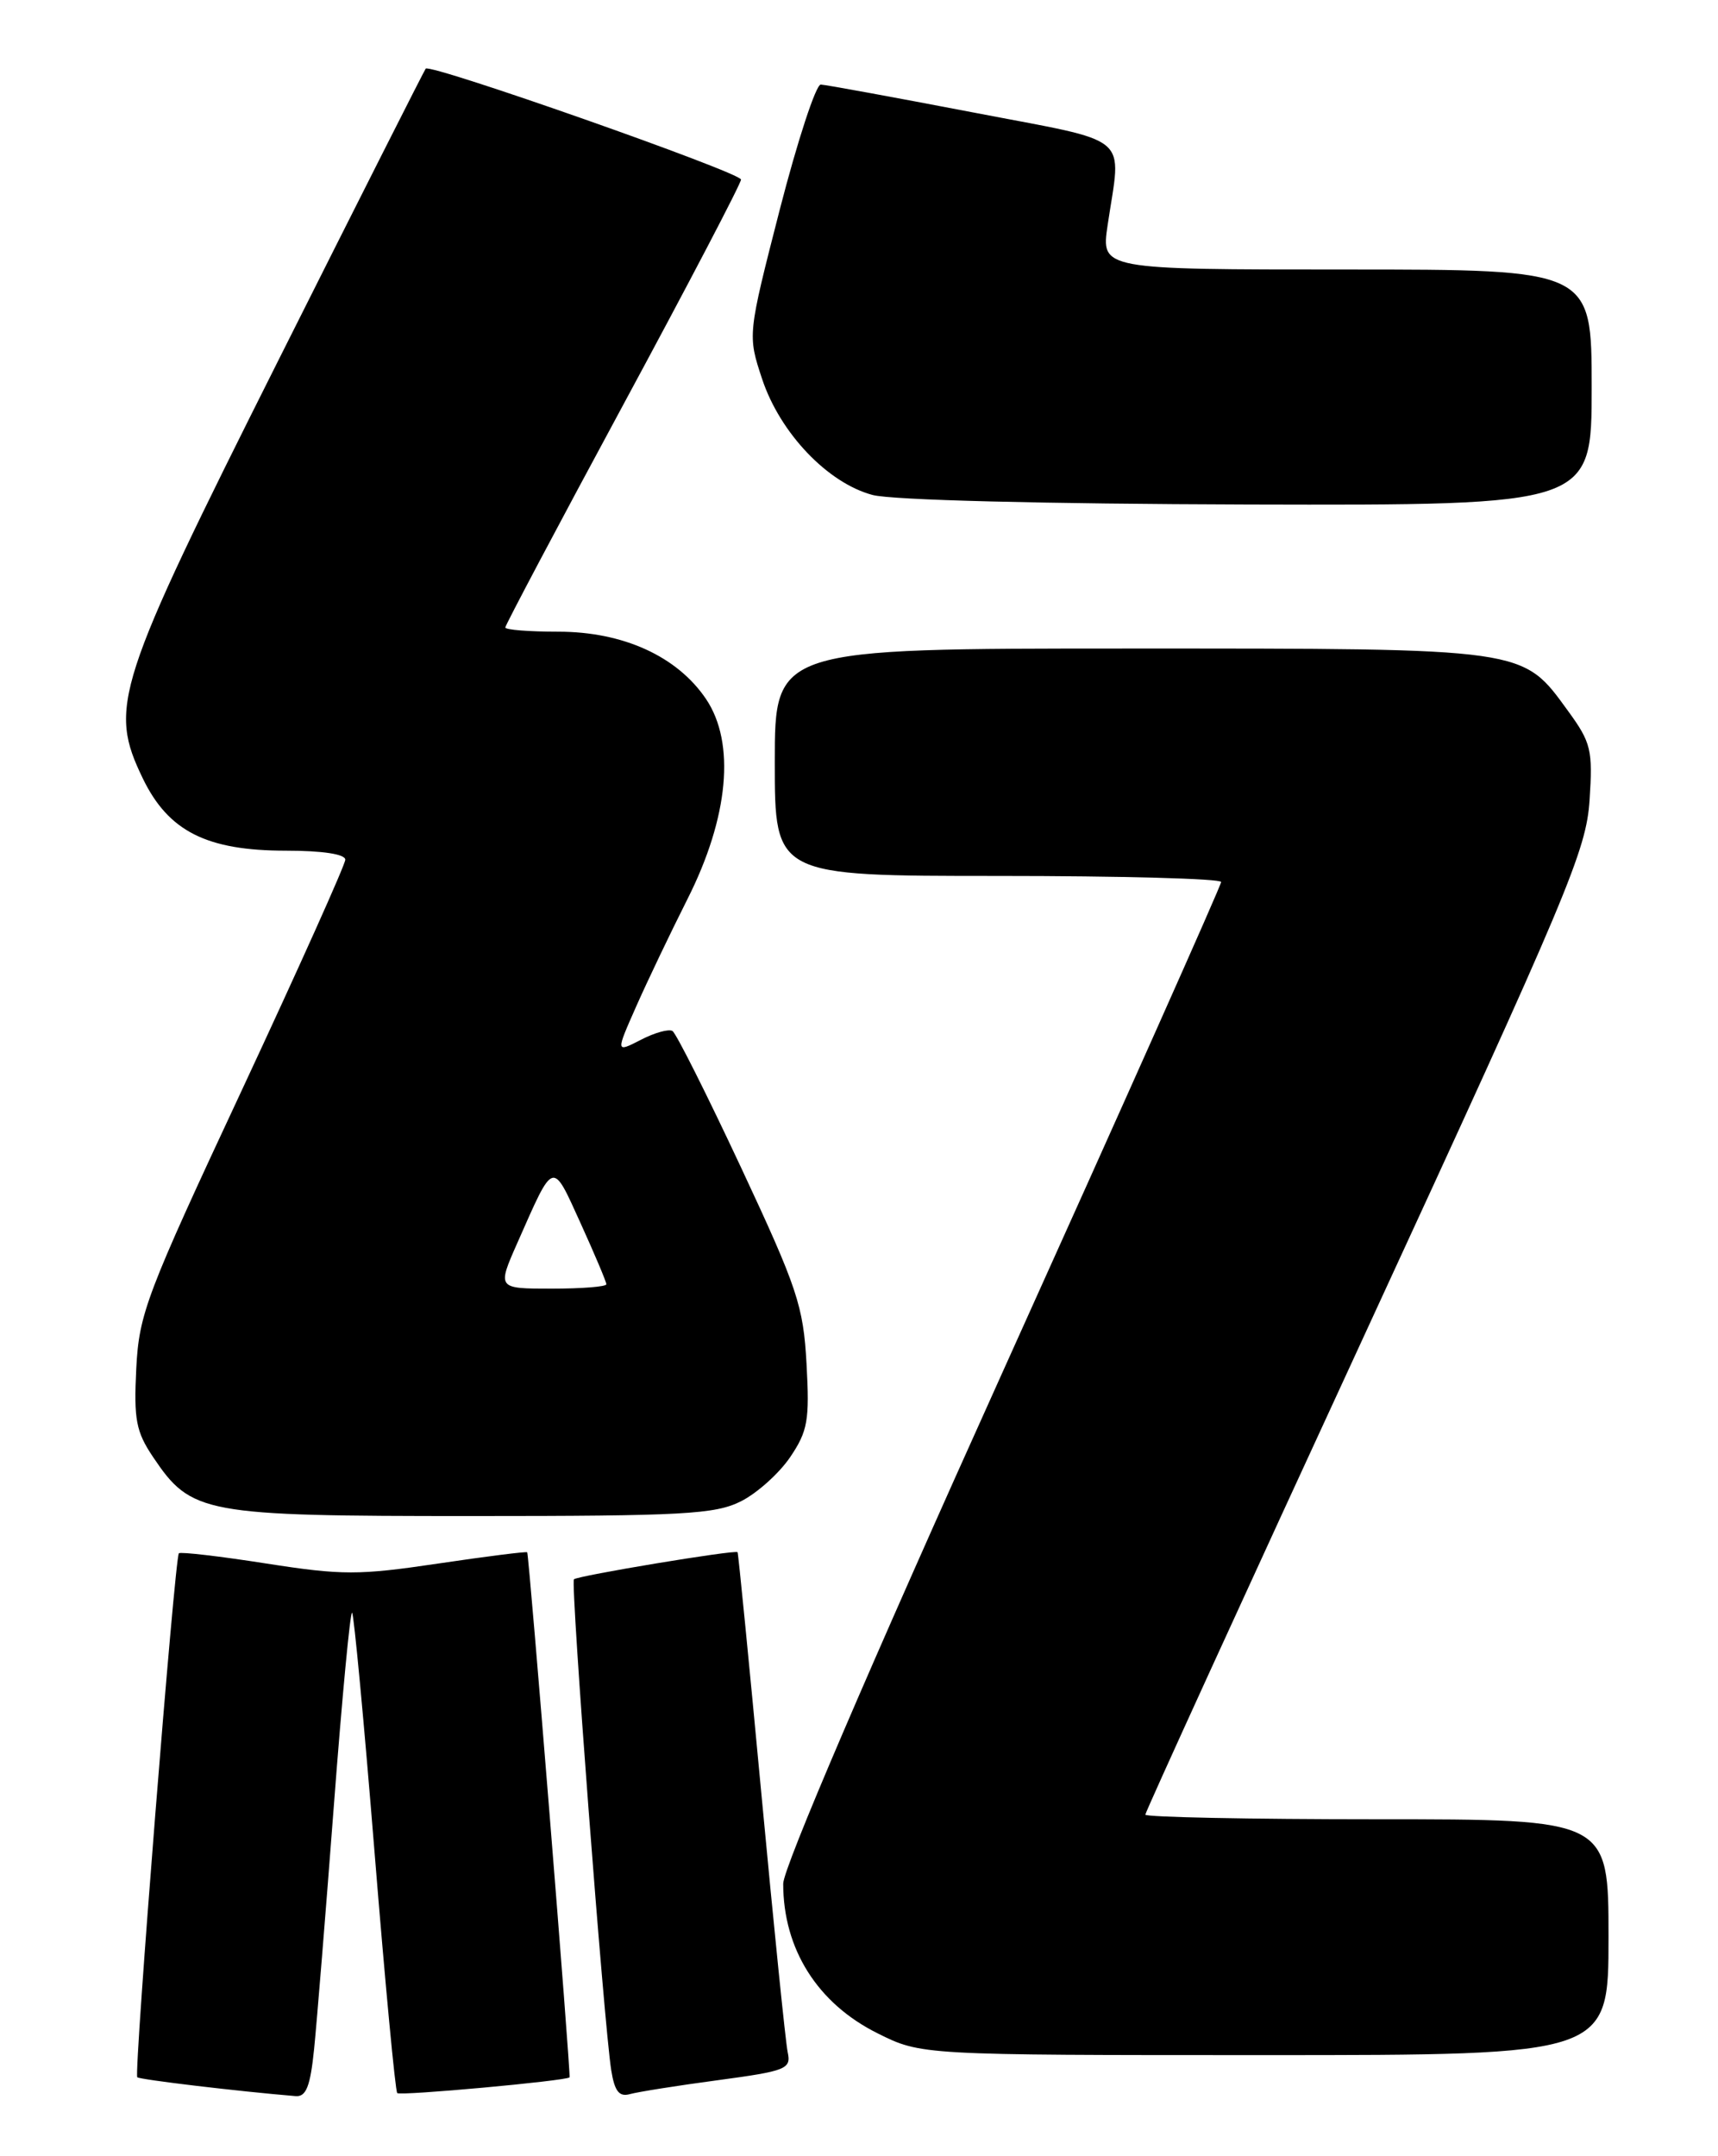 <?xml version="1.0" encoding="UTF-8" standalone="no"?>
<!DOCTYPE svg PUBLIC "-//W3C//DTD SVG 1.1//EN" "http://www.w3.org/Graphics/SVG/1.1/DTD/svg11.dtd" >
<svg xmlns="http://www.w3.org/2000/svg" xmlns:xlink="http://www.w3.org/1999/xlink" version="1.1" viewBox="0 0 204 256">
 <g >
 <path fill="currentColor"
d=" M 37.30 243.25 C 37.62 240.09 38.68 227.06 39.65 214.29 C 40.62 201.52 41.59 191.26 41.81 191.48 C 42.03 191.70 43.23 204.52 44.48 219.98 C 45.73 235.44 46.94 248.28 47.17 248.51 C 47.53 248.86 67.25 247.06 67.63 246.64 C 67.81 246.45 62.82 184.55 62.60 184.30 C 62.51 184.19 57.74 184.79 52.01 185.64 C 42.59 187.04 40.63 187.04 31.59 185.63 C 26.10 184.77 21.44 184.23 21.24 184.42 C 20.75 184.91 15.88 246.21 16.30 246.63 C 16.58 246.91 28.35 248.31 35.11 248.87 C 36.35 248.97 36.85 247.71 37.30 243.25 Z  M 85.24 246.98 C 93.40 245.88 93.96 245.65 93.53 243.65 C 93.28 242.47 91.88 228.68 90.41 213.00 C 88.94 197.32 87.67 184.41 87.58 184.29 C 87.33 183.97 68.59 187.08 68.15 187.51 C 67.73 187.94 71.72 240.42 72.58 245.80 C 72.98 248.30 73.52 248.99 74.80 248.63 C 75.74 248.37 80.43 247.62 85.24 246.98 Z  M 191.00 230.00 C 191.00 216.00 191.00 216.00 163.50 216.00 C 148.38 216.00 136.00 215.75 136.00 215.45 C 136.00 215.14 147.77 189.38 162.16 158.20 C 186.28 105.91 188.35 100.99 188.75 95.00 C 189.14 89.03 188.93 88.17 186.20 84.42 C 180.72 76.89 181.50 77.00 134.10 77.00 C 92.00 77.00 92.00 77.00 92.00 90.50 C 92.00 104.00 92.00 104.00 118.50 104.00 C 133.07 104.00 145.00 104.32 145.00 104.72 C 145.00 105.12 133.30 131.35 119.00 163.02 C 103.26 197.88 93.00 221.80 93.00 223.65 C 93.00 231.41 97.07 237.86 104.20 241.41 C 109.39 244.00 109.39 244.00 150.20 244.00 C 191.00 244.00 191.00 244.00 191.00 230.00 Z  M 87.98 178.25 C 89.89 177.29 92.52 174.93 93.83 173.00 C 95.92 169.90 96.14 168.63 95.77 161.93 C 95.39 155.04 94.70 152.96 88.00 138.63 C 83.95 129.98 80.29 122.68 79.85 122.41 C 79.42 122.14 77.72 122.61 76.09 123.46 C 73.11 124.99 73.11 124.99 75.54 119.50 C 76.88 116.47 79.62 110.74 81.63 106.75 C 86.53 97.04 87.35 88.22 83.84 83.00 C 80.42 77.93 74.01 75.00 66.29 75.00 C 62.83 75.00 60.00 74.78 60.00 74.50 C 60.00 74.23 66.30 62.33 74.00 48.07 C 81.70 33.81 88.00 21.77 87.99 21.32 C 87.98 20.49 51.11 7.52 50.55 8.15 C 50.39 8.34 42.51 23.93 33.05 42.79 C 13.67 81.42 12.86 83.94 16.97 92.45 C 20.01 98.71 24.56 101.00 33.96 101.00 C 38.28 101.00 41.00 101.41 41.00 102.07 C 41.00 102.65 35.49 114.91 28.77 129.32 C 17.34 153.78 16.51 155.96 16.18 162.50 C 15.88 168.54 16.15 169.98 18.18 173.00 C 22.72 179.74 24.09 180.00 56.00 180.00 C 81.14 180.00 84.91 179.79 87.98 178.25 Z  M 189.00 46.00 C 189.00 32.00 189.00 32.00 159.87 32.00 C 130.74 32.00 130.74 32.00 131.52 26.75 C 133.15 15.72 134.73 17.04 115.50 13.34 C 106.15 11.55 98.03 10.06 97.46 10.04 C 96.89 10.02 94.70 16.70 92.59 24.89 C 88.77 39.78 88.77 39.78 90.50 45.01 C 92.64 51.43 98.28 57.35 103.62 58.77 C 105.94 59.38 123.92 59.83 148.25 59.90 C 189.00 60.00 189.00 60.00 189.00 46.00 Z  M 61.44 147.55 C 65.82 137.64 65.53 137.73 68.94 145.23 C 70.62 148.93 72.00 152.19 72.00 152.48 C 72.00 152.77 69.08 153.00 65.51 153.00 C 59.03 153.00 59.03 153.00 61.44 147.55 Z "/>
</g>
</svg>